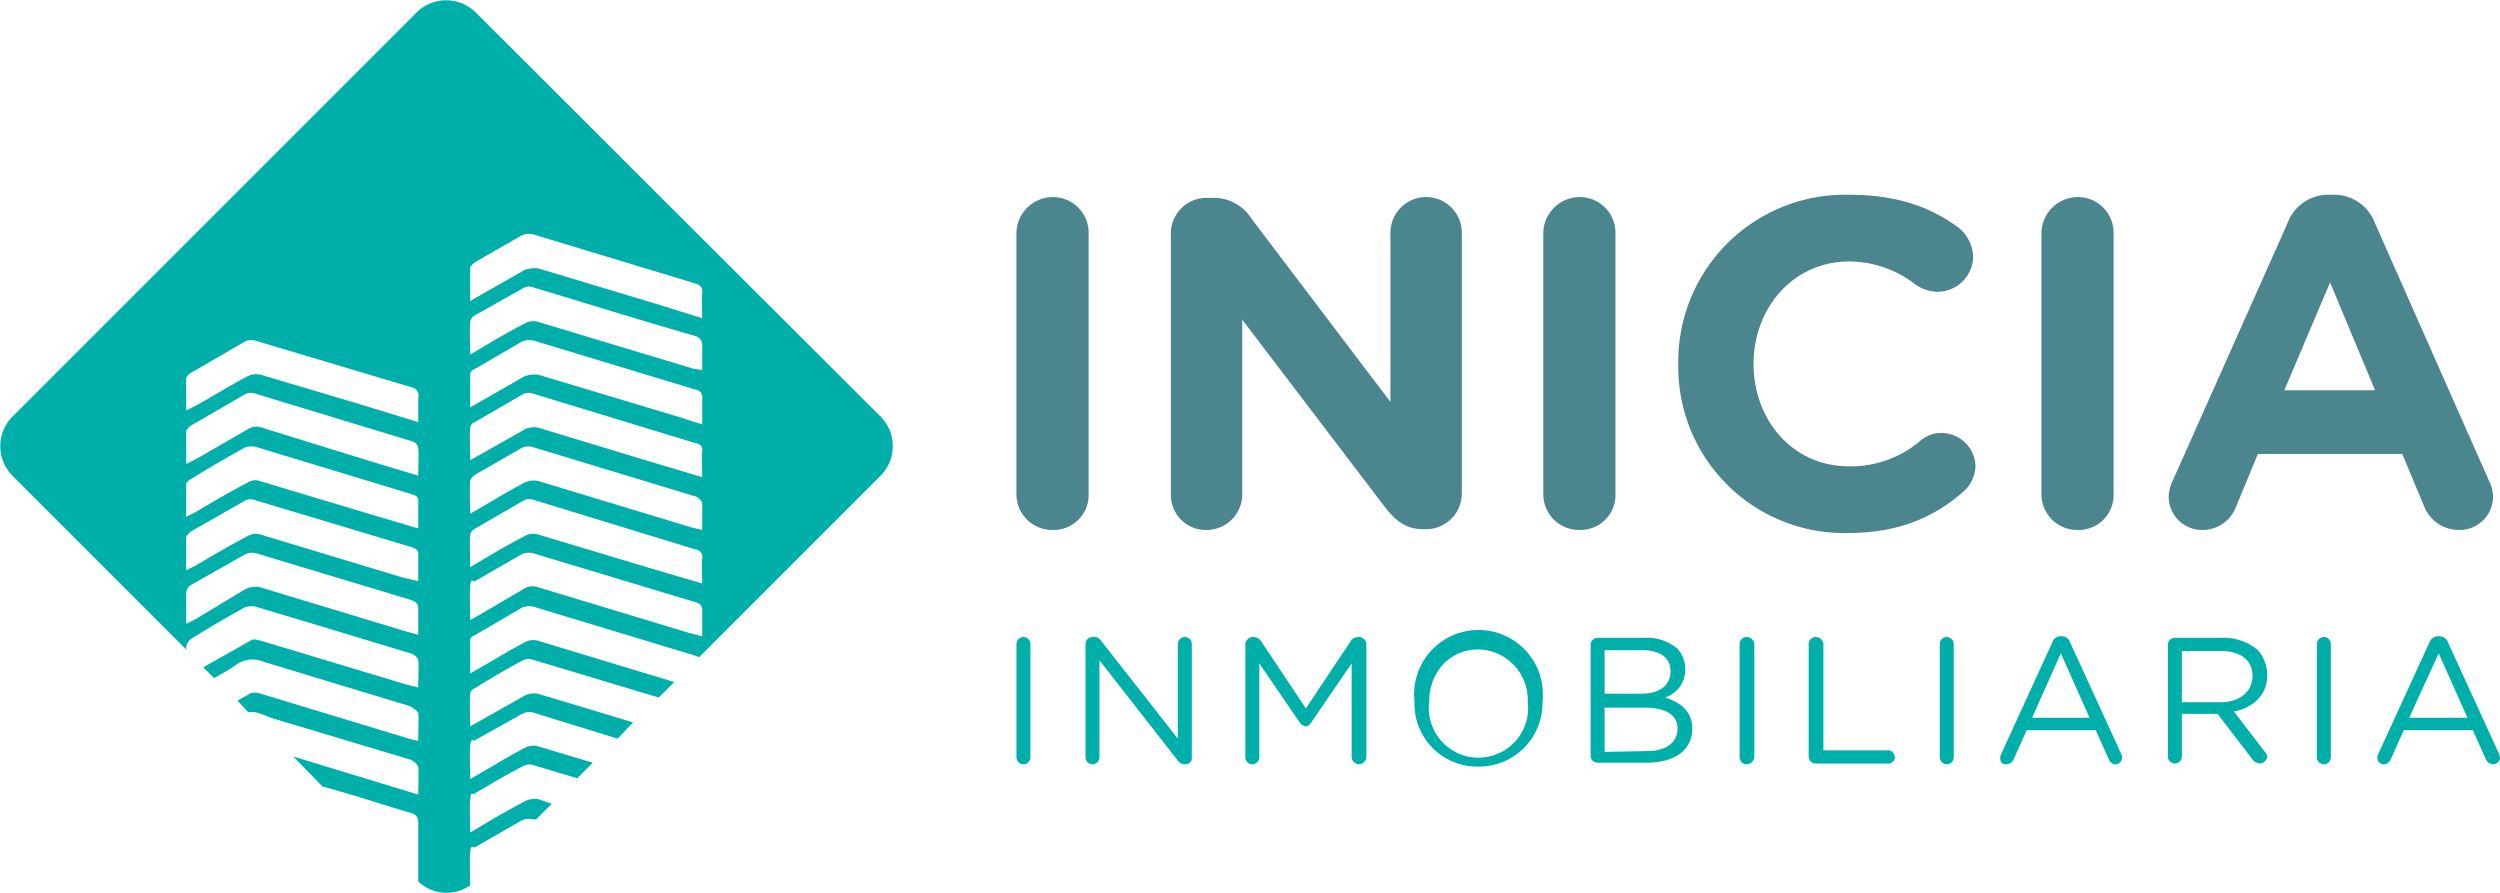 <svg xmlns="http://www.w3.org/2000/svg" viewBox="0 0 322.2 115.1"><defs><style>.cls-1{fill:#00afaa;}.cls-2{fill:#4b858e;}</style></defs><title>logo_3</title><g id="Capa_2" data-name="Capa 2"><g id="Capa_1-2" data-name="Capa 1"><path class="cls-1" d="M113.5,53.7,61.3,1.6a5.4,5.4,0,0,0-7.6,0L1.6,53.7a5.4,5.4,0,0,0,0,7.6L24,83.7v-.3a1.6,1.6,0,0,1,.7-1.1c2.2-1.4,4.5-2.7,6.8-4a2.6,2.6,0,0,1,1.5-.1l7,2.1,12.9,3.9a1.6,1.6,0,0,1,1,.8c.1,1.2,0,2.3,0,3.6l-1.6-.4L33.7,82.6c-.4-.1-1-.3-1.3-.1L26.2,86l1.4,1.4c1-.6,2-1.1,2.8-1.7a3.6,3.6,0,0,1,3.6-.4L52.8,91c.4.2,1,.6,1.1.9s0,2.3,0,3.6l-1.2-.3L33.6,89.4a2.6,2.6,0,0,0-1.2-.1l-1.8,1L32,91.8c1.2-.2,2.2.5,3.2.8l17.7,5.3a2.2,2.2,0,0,1,1,.9c.1,1.1,0,2.3,0,3.6L37.8,97.5l3.8,3.9h.1c3.7,1,7.3,2.2,11,3.3.9.2,1.3.6,1.2,1.6v7.3a5.3,5.3,0,0,0,6.7.5c0-1.5-.1-2.9,0-4.2s.4-.5.6-.7l6.1-3.5a2.3,2.3,0,0,1,1.4-.1h.4l2-2-1.7-.6a2.8,2.8,0,0,0-1.8.3c-2.3,1.2-4.5,2.5-7,4,0-1.6-.1-2.9,0-4.2s.3-.6.5-.8c2.1-1.2,4.2-2.5,6.4-3.6a1.6,1.6,0,0,1,1.2-.1l5.7,1.7,2-2-7-2.1a2.3,2.3,0,0,0-1.8.2c-2.3,1.2-4.5,2.6-7,4,0-1.6-.1-2.9,0-4.2s.4-.6.6-.8L67.3,92a2,2,0,0,1,1.3-.2l11,3.4,2-2.1L69.3,89.4a2.9,2.9,0,0,0-1.6.2l-6,3.4-1.1.6c0-1.5-.1-2.9,0-4.2a.9.9,0,0,1,.6-.7c2.1-1.3,4.1-2.5,6.2-3.6a1.6,1.6,0,0,1,1.2-.1l16.3,4.9,2-2L69.4,82.6a2.2,2.2,0,0,0-1.8.2c-2.3,1.2-4.5,2.6-7,4V82.4c0-.2.4-.5.7-.6l6-3.5a2.5,2.5,0,0,1,1.5-.1l20.8,6.3.5.2,23.4-23.4A5.4,5.4,0,0,0,113.5,53.7ZM24,48.7a1.6,1.6,0,0,1,.7-.7l6.9-4a2,2,0,0,1,1.3-.1l20.1,6a1.1,1.1,0,0,1,.9,1.4v3.1l-8.5-2.6L33.6,48.3a2.5,2.5,0,0,0-1.7.2c-2.3,1.2-4.5,2.6-6.7,3.8l-1.2.6Zm0,6.8a2.3,2.3,0,0,1,.7-.7l6.9-4a1.7,1.7,0,0,1,1.2-.1l20.4,6.2a1.1,1.1,0,0,1,.7.8c.1,1.1,0,2.3,0,3.6l-5-1.5L33.7,55.1a2.1,2.1,0,0,0-1.9.3l-6.4,3.7-1.4.7Zm0,6.9c0-.2.4-.6.7-.7,2.2-1.4,4.5-2.7,6.8-4a2.6,2.6,0,0,1,1.5-.1l20.1,6.1c.6.2.9.4.8,1.1v3.3l-5.1-1.5L33.5,62a1.8,1.8,0,0,0-1.6.2c-2.3,1.2-4.5,2.5-6.7,3.8l-1.2.6Zm0,6.9c0-.3.4-.6.6-.8l7-4a1.7,1.7,0,0,1,1.4,0l20,6c.7.2,1,.5.9,1.2v3.2l-2.1-.5L33.6,68.9a2.1,2.1,0,0,0-1.7.2c-2.3,1.2-4.5,2.5-6.7,3.8l-1.2.6Zm29.9,9.4v3.1l-1.5-.4L33.9,75.8a2.9,2.9,0,0,0-2.4.2l-6.3,3.8-1.2.6v-4a1.3,1.3,0,0,1,.6-1l6.9-3.9a2,2,0,0,1,1.5-.2l19.9,6C53.7,77.6,54,77.9,53.9,78.7ZM90.5,61.5l-8-2.4-13.2-4a2.9,2.9,0,0,0-1.6.2l-6,3.4-1.1.6c0-1.5-.1-2.9,0-4.2a.9.9,0,0,1,.6-.7l6.2-3.6a1.6,1.6,0,0,1,1.2-.1l21,6.4c.6.1,1,.4.9,1.1S90.5,60.3,90.5,61.5Zm0-6.8-2.8-.9L69.4,48.3a3.6,3.6,0,0,0-1.8.2l-7,4V48.2c0-.3.4-.6.7-.7l6-3.5a2.5,2.5,0,0,1,1.5-.1l20.8,6.3a1,1,0,0,1,.9,1.2Zm0-10.1v3.1l-1.2-.2-19.9-6a2.2,2.2,0,0,0-1.8.2c-2.3,1.2-4.5,2.5-7,4,0-1.6-.1-2.9,0-4.2a1.2,1.2,0,0,1,.5-.8l6.4-3.6a1.4,1.4,0,0,1,1.1-.1c7,2.1,14,4.3,21,6.3A1.2,1.2,0,0,1,90.5,44.6ZM60.6,62c0-.3.4-.6.6-.8l6.1-3.5a2,2,0,0,1,1.3-.1L89.7,64a1.6,1.6,0,0,1,.8.8v3.5L89.2,68,69.4,62a2.8,2.8,0,0,0-1.8.2c-2.3,1.2-4.5,2.6-7,4C60.6,64.6,60.5,63.3,60.6,62ZM90.5,82l-1.6-.4L69.4,75.7a2.1,2.1,0,0,0-1.9.2l-5.8,3.4-1.1.6c0-1.6-.1-2.9,0-4.3s.4-.5.6-.7l6.1-3.5a2.3,2.3,0,0,1,1.4-.1l20.9,6.3c.6.2.9.4.9,1.1Zm0-10c-.1,1,0,2,0,3.2l-6.8-2L69.4,68.9a2.2,2.2,0,0,0-1.8.2c-2.3,1.2-4.5,2.5-7,4,0-1.6-.1-2.9,0-4.2a1.2,1.2,0,0,1,.5-.7l6.4-3.7a1.6,1.6,0,0,1,1.2-.1l20.9,6.4A1,1,0,0,1,90.5,72Zm0-34.2c-.1,1,0,2,0,3.2l-6.8-2.1L69.4,34.6a3.7,3.7,0,0,0-1.8.2l-5.8,3.3-1.2.7V34.5c0-.2.4-.5.6-.7l6.1-3.5a2.3,2.3,0,0,1,1.4-.1l20.8,6.3C90.2,36.7,90.6,37,90.5,37.8Z"/><path class="cls-2" d="M131,30.1a4.7,4.7,0,0,1,4.7-4.7,4.6,4.6,0,0,1,4.6,4.7V63.7a4.5,4.5,0,0,1-4.6,4.6,4.6,4.6,0,0,1-4.7-4.6Z"/><path class="cls-2" d="M150.9,30.2a4.6,4.6,0,0,1,4.6-4.7h1a5.7,5.7,0,0,1,4.8,2.7l17.9,23.6V30a4.6,4.6,0,1,1,9.2,0V63.6a4.6,4.6,0,0,1-4.7,4.6h-.3c-2.2,0-3.5-1.1-4.8-2.7L160.1,41.2V63.8a4.6,4.6,0,0,1-4.6,4.5,4.5,4.5,0,0,1-4.6-4.5Z"/><path class="cls-2" d="M198.9,30.1a4.7,4.7,0,0,1,4.7-4.7,4.6,4.6,0,0,1,4.6,4.7V63.7a4.5,4.5,0,0,1-4.6,4.6,4.6,4.6,0,0,1-4.7-4.6Z"/><path class="cls-2" d="M216.3,47h0a21.5,21.5,0,0,1,22-21.9c6.4,0,10.7,1.7,14.2,4.3a5.1,5.1,0,0,1,1.8,3.7,4.6,4.6,0,0,1-4.6,4.5,5.2,5.2,0,0,1-2.8-.9,14,14,0,0,0-8.6-3c-7.1,0-12.3,5.9-12.3,13.2h0c0,7.2,5,13.2,12.3,13.2a13.8,13.8,0,0,0,9.2-3.3,4.1,4.1,0,0,1,2.7-1,4.4,4.4,0,0,1,4.4,4.3,4.6,4.6,0,0,1-1.6,3.3c-3.8,3.3-8.3,5.3-15,5.3A21.4,21.4,0,0,1,216.3,47Z"/><path class="cls-2" d="M263.1,30.1a4.7,4.7,0,0,1,4.7-4.7,4.6,4.6,0,0,1,4.6,4.7V63.7a4.5,4.5,0,0,1-4.6,4.6,4.6,4.6,0,0,1-4.7-4.6Z"/><path class="cls-2" d="M280,62l14.8-33.2a5.6,5.6,0,0,1,5.4-3.7h.5a5.6,5.6,0,0,1,5.4,3.7L320.8,62a4.9,4.9,0,0,1,.5,1.9,4.3,4.3,0,0,1-4.4,4.4,4.8,4.8,0,0,1-4.5-3.1l-2.8-6.7H291l-2.9,7a4.6,4.6,0,0,1-4.3,2.8,4.3,4.3,0,0,1-4.3-4.3A4.9,4.9,0,0,1,280,62Zm26.1-11.7-5.8-13.9-5.9,13.9Z"/><path class="cls-1" d="M131,83a.9.9,0,0,1,1.8,0V97.6a.9.9,0,0,1-1.8,0Z"/><path class="cls-1" d="M139.9,83a.9.9,0,0,1,.9-.9h.3c.4,0,.6.2.9.6l9.8,12.5V83a.9.9,0,0,1,1.8,0V97.6a.8.8,0,0,1-.8.9h-.1a1.2,1.2,0,0,1-1-.6l-10-12.8V97.6a.9.9,0,1,1-1.8,0Z"/><path class="cls-1" d="M160.5,83a1,1,0,0,1,.9-.9h.2a1.1,1.1,0,0,1,.9.5l5.8,8.7,5.8-8.7a1.1,1.1,0,0,1,.9-.5h.2a1,1,0,0,1,.9.9V97.6a1,1,0,0,1-.9.9,1,1,0,0,1-1-.9V85.5L169,93.1c-.2.3-.4.5-.7.5a1,1,0,0,1-.8-.5l-5.2-7.6V97.6a.9.9,0,0,1-1.8,0Z"/><path class="cls-1" d="M182.3,90.4h0a8.3,8.3,0,1,1,16.5,0h0a8.2,8.2,0,0,1-8.3,8.4A8.1,8.1,0,0,1,182.3,90.4Zm14.6,0h0a6.5,6.5,0,0,0-6.4-6.7c-3.7,0-6.3,3-6.3,6.7h0a6.4,6.4,0,1,0,12.7.1Z"/><path class="cls-1" d="M205,83.1a.9.9,0,0,1,.9-.9h6a6.2,6.2,0,0,1,4.3,1.4,4,4,0,0,1,1,2.6h0a3.8,3.8,0,0,1-2.6,3.7c1.9.6,3.5,1.7,3.5,4h0c0,2.8-2.3,4.4-5.9,4.4h-6.3a.9.9,0,0,1-.9-.9Zm6.6,6.3c2.2,0,3.7-1,3.7-2.9h0c0-1.6-1.2-2.7-3.6-2.7h-4.9v5.6Zm.7,7.4c2.4,0,3.9-1.1,3.9-2.9h0c0-1.7-1.4-2.7-4.3-2.7h-5.1v5.7Z"/><path class="cls-1" d="M224.2,83a.9.9,0,0,1,.9-.9,1,1,0,0,1,1,.9V97.6a1,1,0,0,1-1,.9.9.9,0,0,1-.9-.9Z"/><path class="cls-1" d="M233.1,83a.9.9,0,0,1,.9-.9,1,1,0,0,1,1,.9V96.7h8.4a.9.9,0,0,1,.8.9.8.8,0,0,1-.8.8H234a.9.9,0,0,1-.9-.9Z"/><path class="cls-1" d="M250,83a.9.9,0,0,1,1.8,0V97.6a.9.9,0,0,1-1.8,0Z"/><path class="cls-1" d="M257.9,97.2l6.6-14.4a1.1,1.1,0,0,1,1.1-.8h.1a1.1,1.1,0,0,1,1.1.8l6.6,14.4a.9.9,0,0,1,.1.5.9.9,0,0,1-.8.8.9.9,0,0,1-.9-.6l-1.7-3.8h-8.9l-1.7,3.8a1,1,0,0,1-.9.6.7.7,0,0,1-.8-.8A1.1,1.1,0,0,1,257.9,97.2Zm11.4-4.7-3.7-8.3-3.7,8.3Z"/><path class="cls-1" d="M279.4,83.1a.9.9,0,0,1,.9-.9h6a6.8,6.8,0,0,1,4.7,1.6,4.8,4.8,0,0,1,1.2,3.2h0c0,2.6-1.8,4.2-4.3,4.7l4,5.2a.9.9,0,0,1,.3.6,1,1,0,0,1-.9.9,1.3,1.3,0,0,1-.9-.4l-4.6-6h-4.6v5.5a.9.9,0,0,1-1.8,0Zm6.8,7.4c2.4,0,4.1-1.3,4.1-3.4h0c0-2-1.5-3.2-4.1-3.2h-5v6.6Z"/><path class="cls-1" d="M298.6,83a.9.9,0,0,1,1.8,0V97.6a.9.9,0,1,1-1.8,0Z"/><path class="cls-1" d="M306.5,97.2l6.6-14.4a1.2,1.2,0,0,1,1.2-.8h0a1.2,1.2,0,0,1,1.2.8l6.6,14.4c0,.2.1.3.1.5a.9.9,0,0,1-.9.8,1.1,1.1,0,0,1-.9-.6l-1.7-3.8h-8.9l-1.7,3.8a1,1,0,0,1-.9.6.8.8,0,0,1-.8-.8A1.1,1.1,0,0,1,306.5,97.2ZM318,92.5l-3.7-8.3-3.8,8.3Z"/></g></g></svg>